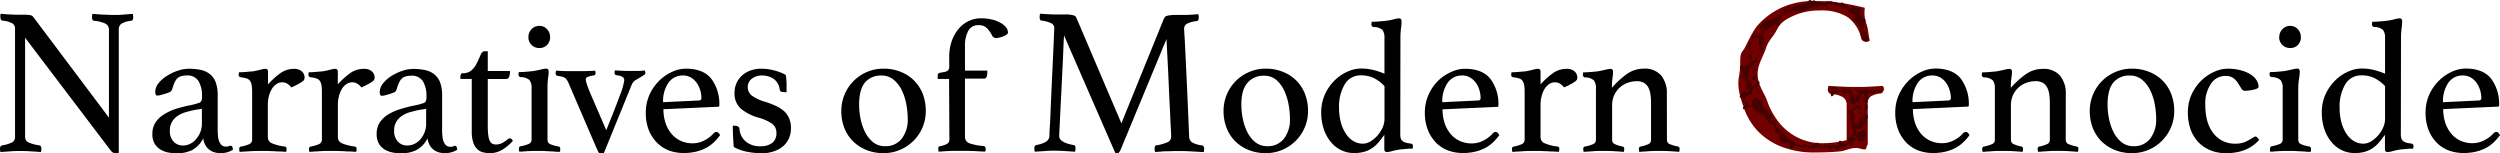 <svg id="Layer_1" data-name="Layer 1" xmlns="http://www.w3.org/2000/svg" viewBox="0 0 633.59 38.88"><defs><style>.cls-1{fill:#730000;}.cls-2{opacity:0.89;}.cls-3{fill:#450000;}</style></defs><title>nmglogo</title><path d="M66.15,220.56V198.4a1.72,1.72,0,0,0-.85-1.64,8.64,8.64,0,0,0-2.86-.74c-.39,0-.58-.34-.58-.9a4.53,4.53,0,0,1,.1-.85l2.7.19c.92,0,1.79.08,2.6.08s1.59,0,2.44-.08l2.49-.19a4.69,4.69,0,0,1,.11.85c0,.56-.18.86-.53.9a6.06,6.06,0,0,0-2.47.74,1.77,1.77,0,0,0-.66,1.54v31.22a1.5,1.5,0,0,1-.37.08l-.43,0a1.36,1.36,0,0,1-.68-.18,2.88,2.88,0,0,1-.75-.77L44.9,200.31v25a1.55,1.55,0,0,0,.74,1.48,9.9,9.9,0,0,0,2.86.79c.35.08.53.36.53.85a4.69,4.69,0,0,1-.11.85q-1.32-.1-2.67-.18c-.9-.06-1.74-.08-2.52-.08s-1.54,0-2.49.08-1.82.11-2.6.18a4.53,4.53,0,0,1-.1-.85c0-.49.19-.77.58-.85a8.19,8.19,0,0,0,2.57-.79,1.62,1.62,0,0,0,.66-1.48V198a1.5,1.5,0,0,0-.61-1.29,6.14,6.14,0,0,0-2.52-.72c-.38-.07-.58-.37-.58-.9a2.28,2.28,0,0,1,0-.48,1.41,1.41,0,0,1,.06-.37c.7.07,1.38.13,2,.16s1.17.06,1.8.08l1.7,0a12.67,12.67,0,0,1,2,.1,1.33,1.33,0,0,1,.82.53Z" transform="translate(-38.54 -190.75)"/><path d="M97,227.69c.35,0,.54.34.57,1a5.45,5.45,0,0,1-3.16.86,4.89,4.89,0,0,1-1.84-.31,4,4,0,0,1-1.32-.84,3.77,3.77,0,0,1-.82-1.2,4.89,4.89,0,0,1-.39-1.39,6.69,6.69,0,0,1-2.86,3,8.68,8.68,0,0,1-3.81.79,12.38,12.38,0,0,1-2-.17,6.16,6.16,0,0,1-2-.69,4.44,4.44,0,0,1-1.59-1.49,4.66,4.66,0,0,1-.62-2.54,5.15,5.15,0,0,1,.84-3,6.85,6.85,0,0,1,2.16-2A12.91,12.91,0,0,1,83,218.38c1-.32,2-.59,3-.82.54-.09,1-.2,1.51-.31a10.69,10.69,0,0,0,1.22-.36,1.25,1.25,0,0,0,.84-.53,3.11,3.11,0,0,0,.17-1.29,7.26,7.26,0,0,0-.86-3.72,3.26,3.26,0,0,0-3.07-1.47,4.74,4.74,0,0,0-1.4.19,2.38,2.38,0,0,0-1,.6,4,4,0,0,0-.67,1.08q-.28.67-.57,1.59a1.19,1.19,0,0,1-.65.77,11.81,11.81,0,0,1-1.71.57,5.21,5.21,0,0,1-.72.19,3,3,0,0,1-.72.1c-.32,0-.48-.34-.48-1a3.47,3.47,0,0,1,.82-2.11A8.1,8.1,0,0,1,80.81,210a12.1,12.1,0,0,1,2.76-1.32,8.7,8.7,0,0,1,2.83-.51,14.7,14.7,0,0,1,3,.29,5.56,5.56,0,0,1,2.32,1.06,4.78,4.78,0,0,1,1.48,2.06,9.35,9.35,0,0,1,.51,3.36v8.26a17,17,0,0,0,.12,2.42,3.67,3.67,0,0,0,.36,1.18,2,2,0,0,0,.75.89,1.8,1.8,0,0,0,.84.21,2.11,2.11,0,0,0,.74-.09A1.06,1.06,0,0,1,97,227.69Zm-7.3-9.36-1.54.24c-.84.16-1.65.35-2.44.58a7.44,7.44,0,0,0-2.1.93,4.81,4.81,0,0,0-1.47,1.51,4.19,4.19,0,0,0-.56,2.26,3.79,3.79,0,0,0,.94,2.78,3.15,3.15,0,0,0,2.34,1,4.29,4.29,0,0,0,1.81-.4A4.64,4.64,0,0,0,88.24,226a6.1,6.1,0,0,0,1.06-1.75,5.87,5.87,0,0,0,.41-2.21Z" transform="translate(-38.54 -190.75)"/><path d="M113,208.2a2.86,2.86,0,0,1,2.07.67,2.11,2.11,0,0,1,.67,1.49,1.32,1.32,0,0,1-.1.53,1.19,1.19,0,0,1-.45.5,9.38,9.38,0,0,1-1,.63c-.43.24-1,.53-1.8.89a4.33,4.33,0,0,0-1-.92,2.45,2.45,0,0,0-1.32-.38,2.55,2.55,0,0,0-1.49.46,3.93,3.93,0,0,0-1.15,1.24,6.88,6.88,0,0,0-.75,1.83,8.87,8.87,0,0,0-.26,2.13v8.26a1.66,1.66,0,0,0,1.1,1.56,11.69,11.69,0,0,0,3.17.79.54.54,0,0,1,.48.58,3.76,3.76,0,0,1-.1.77c-.35,0-.79-.06-1.32-.08s-1.08,0-1.65-.07l-1.78-.07c-.62,0-1.18,0-1.7,0-.87,0-1.78,0-2.71.07s-1.81.1-2.64.17a3.76,3.76,0,0,1-.1-.77.53.53,0,0,1,.43-.58,8.31,8.31,0,0,0,2-.57,1.22,1.22,0,0,0,.84-1.11V214a11,11,0,0,0-.12-1.68,2.68,2.68,0,0,0-.41-1.08,1.71,1.71,0,0,0-.84-.6,6.9,6.9,0,0,0-1.42-.29c-.41-.06-.62-.27-.62-.62a3,3,0,0,1,.09-.67c.42,0,1,0,1.76-.08s1.36-.1,1.85-.16c.71-.13,1.33-.27,1.87-.41a4.82,4.82,0,0,1,1.19-.22c.45,0,.68.24.68.72v3.22a20.26,20.26,0,0,1,3.09-2.81A5.9,5.9,0,0,1,113,208.2Z" transform="translate(-38.54 -190.75)"/><path d="M130.75,208.2a2.86,2.86,0,0,1,2.07.67,2.11,2.11,0,0,1,.67,1.49,1.32,1.32,0,0,1-.1.53,1.19,1.19,0,0,1-.45.5,9.38,9.38,0,0,1-1,.63c-.43.24-1,.53-1.8.89a4.33,4.33,0,0,0-1-.92,2.45,2.45,0,0,0-1.32-.38,2.55,2.55,0,0,0-1.49.46,3.93,3.93,0,0,0-1.15,1.24,6.88,6.88,0,0,0-.75,1.83,8.87,8.87,0,0,0-.26,2.13v8.26a1.66,1.66,0,0,0,1.1,1.56,11.69,11.69,0,0,0,3.17.79.54.54,0,0,1,.48.58,3.76,3.76,0,0,1-.1.77c-.35,0-.79-.06-1.32-.08s-1.08,0-1.65-.07L124,229c-.62,0-1.18,0-1.7,0-.87,0-1.78,0-2.71.07s-1.81.1-2.64.17a3.76,3.76,0,0,1-.1-.77.53.53,0,0,1,.43-.58,8.31,8.31,0,0,0,2-.57,1.22,1.22,0,0,0,.84-1.11V214a9.83,9.83,0,0,0-.12-1.68,2.68,2.68,0,0,0-.41-1.08,1.66,1.66,0,0,0-.84-.6,6.9,6.9,0,0,0-1.42-.29c-.41-.06-.62-.27-.62-.62a3,3,0,0,1,.09-.67c.42,0,1,0,1.76-.08s1.36-.1,1.85-.16c.71-.13,1.33-.27,1.87-.41a4.82,4.82,0,0,1,1.19-.22c.45,0,.68.24.68.72v3.22a20.26,20.26,0,0,1,3.09-2.81A5.9,5.9,0,0,1,130.75,208.2Z" transform="translate(-38.54 -190.75)"/><path d="M153.84,227.69c.35,0,.54.34.58,1a5.51,5.51,0,0,1-3.17.86,4.89,4.89,0,0,1-1.84-.31,3.89,3.89,0,0,1-1.31-.84,3.64,3.64,0,0,1-.83-1.2,4.89,4.89,0,0,1-.39-1.39,6.69,6.69,0,0,1-2.86,3,8.68,8.68,0,0,1-3.81.79,12.38,12.38,0,0,1-2-.17,6.16,6.16,0,0,1-2-.69,4.44,4.44,0,0,1-1.59-1.49,4.66,4.66,0,0,1-.62-2.54,5.15,5.15,0,0,1,.84-3,6.85,6.85,0,0,1,2.16-2,12.91,12.91,0,0,1,2.88-1.27c1-.32,2-.59,3-.82.54-.09,1-.2,1.51-.31a10.9,10.9,0,0,0,1.23-.36,1.3,1.3,0,0,0,.84-.53,3.35,3.35,0,0,0,.16-1.29,7.16,7.16,0,0,0-.86-3.72,3.26,3.26,0,0,0-3.07-1.47,4.62,4.62,0,0,0-1.39.19,2.25,2.25,0,0,0-1,.6,4,4,0,0,0-.68,1.08q-.29.67-.57,1.59a1.16,1.16,0,0,1-.65.77,11.58,11.58,0,0,1-1.7.57,6.12,6.12,0,0,1-.72.19,3.14,3.14,0,0,1-.72.1c-.32,0-.48-.34-.48-1a3.46,3.46,0,0,1,.81-2.11,8.26,8.26,0,0,1,2.09-1.87,12.1,12.1,0,0,1,2.76-1.32,8.74,8.74,0,0,1,2.83-.51,14.7,14.7,0,0,1,3,.29,5.5,5.5,0,0,1,2.32,1.06,4.8,4.8,0,0,1,1.49,2.06,9.35,9.35,0,0,1,.51,3.36v8.26a17,17,0,0,0,.12,2.42,3.67,3.67,0,0,0,.36,1.18,2,2,0,0,0,.74.89,1.8,1.8,0,0,0,.84.21,2.11,2.11,0,0,0,.74-.09A1.06,1.06,0,0,1,153.84,227.69Zm-7.3-9.36-1.54.24c-.84.16-1.65.35-2.44.58a7.44,7.44,0,0,0-2.1.93,4.81,4.81,0,0,0-1.47,1.51,4.28,4.28,0,0,0-.56,2.26,3.83,3.83,0,0,0,.94,2.78,3.16,3.16,0,0,0,2.35,1,4.36,4.36,0,0,0,1.81-.4,4.61,4.61,0,0,0,1.54-1.16,5.89,5.89,0,0,0,1.06-1.75,5.68,5.68,0,0,0,.41-2.21Z" transform="translate(-38.54 -190.75)"/><path d="M167.09,226.15a1,1,0,0,1,.41-.28.77.77,0,0,1,.26-.05c.29,0,.54.21.77.62a11.76,11.76,0,0,1-2.69,2.26,5.91,5.91,0,0,1-3.07.86,7.78,7.78,0,0,1-1.83-.21,3.22,3.22,0,0,1-1.48-.84,4.29,4.29,0,0,1-1-1.71,9.05,9.05,0,0,1-.36-2.81V210.75h-2.88v-.53a1.64,1.64,0,0,1,.12-.63.49.49,0,0,1,.51-.28,3.22,3.22,0,0,0,2.11-.68,5.17,5.17,0,0,0,1.34-1.72c.39-.77.72-1.49,1-2.16s.61-1,1-1h.86v5h5.62a3.88,3.88,0,0,1-.22,1.51.78.78,0,0,1-.79.51h-4.61v11.9a16.24,16.24,0,0,0,.15,2.47,4.11,4.11,0,0,0,.43,1.44,1.38,1.38,0,0,0,.67.65,2.41,2.41,0,0,0,.87.14,3.26,3.26,0,0,0,1.51-.36A9.19,9.19,0,0,0,167.09,226.15Z" transform="translate(-38.54 -190.75)"/><path d="M175.27,229c-.55,0-1.11,0-1.67,0l-1.57.07-1.25.1-.67,0a2,2,0,0,0-.05-.34,2.93,2.93,0,0,1,0-.43.53.53,0,0,1,.43-.58,10,10,0,0,0,2-.57,1.15,1.15,0,0,0,.77-1.11v-13a3.38,3.38,0,0,0-.5-2.07,3.23,3.23,0,0,0-2.19-.77.63.63,0,0,1-.62-.67,2.38,2.38,0,0,1,.1-.62c.41,0,1,0,1.75-.07s1.37-.11,1.85-.17c.74-.13,1.41-.27,2-.41a6.34,6.34,0,0,1,1.26-.22c.46,0,.68.24.68.72a11.55,11.55,0,0,1-.14,1.61,16.33,16.33,0,0,0-.15,2.47V226.2a1.15,1.15,0,0,0,.75,1.11,9.31,9.31,0,0,0,2.09.57.53.53,0,0,1,.38.58c0,.09,0,.24,0,.43a.7.7,0,0,1-.08.34l-.64,0-1.23-.1-1.57-.07C176.38,229,175.82,229,175.27,229Zm-2.81-28.85a2.8,2.8,0,0,1,.8-2,2.61,2.61,0,0,1,2-.84,2.49,2.49,0,0,1,1.92.84,2.86,2.86,0,0,1,.77,2,2.72,2.72,0,0,1-.77,2,2.57,2.57,0,0,1-1.92.77,2.7,2.7,0,0,1-2-.77A2.67,2.67,0,0,1,172.46,200.14Z" transform="translate(-38.54 -190.75)"/><path d="M192.19,223.75q2.31-5.7,3.43-8.78a16.39,16.39,0,0,0,1.13-3.84,1.06,1.06,0,0,0-.31-.79,3.05,3.05,0,0,0-1.51-.51c-.42,0-.63-.24-.63-.62a1.58,1.58,0,0,1,0-.29,3.4,3.4,0,0,1,.1-.33c1.25.09,2.57.14,4,.14l1.95,0c.56,0,1.09-.06,1.6-.12a1.77,1.77,0,0,1,.15.62.48.48,0,0,1-.17.41l-.46.31q-.85.52-1.68,1a2.63,2.63,0,0,0-1.2,1.39l-7,17.19a2.43,2.43,0,0,1-.72.09.75.75,0,0,1-.74-.45c-.14-.31-.38-.83-.7-1.56l-6.57-15.27a8.88,8.88,0,0,0-.53-1.13,2.48,2.48,0,0,0-.53-.64,1.87,1.87,0,0,0-.72-.36,8.15,8.15,0,0,0-1.1-.22.63.63,0,0,1-.63-.72,1.77,1.77,0,0,1,.15-.62q1.2.09,2.25.12l2.45,0,2.71,0q1.19,0,2.43-.12a1.44,1.44,0,0,1,.14.62c0,.38-.21.59-.62.62a5.2,5.2,0,0,0-1.51.41.68.68,0,0,0-.36.6,5.82,5.82,0,0,0,.28,1.18c.2.62.5,1.43.92,2.42Z" transform="translate(-38.54 -190.75)"/><path d="M219.41,224.52a1,1,0,0,1,.72-.33c.32,0,.62.27.91.81a14,14,0,0,1-1.44,1.68,9.24,9.24,0,0,1-1.94,1.47,11,11,0,0,1-2.57,1,13.21,13.21,0,0,1-3.31.38,10.8,10.8,0,0,1-3.65-.62,8.48,8.48,0,0,1-3-1.92A9.64,9.64,0,0,1,203,223.8a11.73,11.73,0,0,1-.79-4.51,10.83,10.83,0,0,1,.93-4.51,11.61,11.61,0,0,1,2.43-3.53,11.14,11.14,0,0,1,3.28-2.28,8.48,8.48,0,0,1,3.48-.82q4.47,0,6.51,2.6a10.59,10.59,0,0,1,2,6.76.25.25,0,0,1-.29.29l-13.87.63a10.9,10.9,0,0,0,.52,3.45,8.31,8.31,0,0,0,1.49,2.74,6.61,6.61,0,0,0,2.32,1.8,7.1,7.1,0,0,0,3.08.65,6.38,6.38,0,0,0,2.94-.72A7.52,7.52,0,0,0,219.41,224.52Zm-7.76-14.64a4.33,4.33,0,0,0-3.72,1.87,8.26,8.26,0,0,0-1.34,4.9l9-.43q.72,0,.72-.63a7.17,7.17,0,0,0-.29-1.92,6.33,6.33,0,0,0-.86-1.84,4.88,4.88,0,0,0-1.46-1.4A3.91,3.91,0,0,0,211.65,209.88Z" transform="translate(-38.54 -190.75)"/><path d="M236.93,214.06a.75.75,0,0,1-.55-.17.69.69,0,0,1-.22-.36,4,4,0,0,0-1.56-2.81,5.27,5.27,0,0,0-3-.84,4.11,4.11,0,0,0-2.47.79,2.57,2.57,0,0,0-1.08,2.19,2.66,2.66,0,0,0,1,2.09,10.83,10.83,0,0,0,3.58,1.65,23.85,23.85,0,0,1,2.57,1,8,8,0,0,1,2,1.27,5.31,5.31,0,0,1,1.32,1.83,6.27,6.27,0,0,1,.48,2.57,6.55,6.55,0,0,1-.45,2.4,5.55,5.55,0,0,1-1.39,2,7,7,0,0,1-2.36,1.39,9.48,9.48,0,0,1-3.38.53,18.45,18.45,0,0,1-3.43-.36A11.26,11.26,0,0,1,224.5,228c-.07-.83-.12-1.71-.17-2.62s-.07-1.83-.07-2.76h.48a1.83,1.83,0,0,1,.81.17.71.71,0,0,1,.39.55,4.69,4.69,0,0,0,1.56,3.24,5.49,5.49,0,0,0,3.81,1.23,4.62,4.62,0,0,0,3-.89,3,3,0,0,0,1-2.43,2.81,2.81,0,0,0-1.15-2.42,11.6,11.6,0,0,0-3.41-1.51,12.14,12.14,0,0,1-4.44-2.26,5.12,5.12,0,0,1-1.61-4.08,5.85,5.85,0,0,1,.48-2.35,5.66,5.66,0,0,1,1.35-1.92,6.38,6.38,0,0,1,2.11-1.3,7.69,7.69,0,0,1,2.78-.48,12.64,12.64,0,0,1,3.63.51,11.35,11.35,0,0,1,2.66,1.08c0,.25.06.57.1.93s.05.76.07,1.16,0,.8,0,1.2,0,.76,0,1.08Z" transform="translate(-38.54 -190.75)"/><path d="M251.76,218.86a10.55,10.55,0,0,1,.84-4.18,10.61,10.61,0,0,1,5.66-5.69,10.5,10.5,0,0,1,4.2-.84,11.42,11.42,0,0,1,4.32.8,10.13,10.13,0,0,1,3.39,2.18,9.87,9.87,0,0,1,2.21,3.38,11.85,11.85,0,0,1,.79,4.35,10.5,10.5,0,0,1-.84,4.2,10.66,10.66,0,0,1-5.67,5.66,10.43,10.43,0,0,1-4.2.84,11.41,11.41,0,0,1-4.32-.79,10.3,10.3,0,0,1-3.38-2.18,9.73,9.73,0,0,1-2.21-3.36A11.6,11.6,0,0,1,251.76,218.86Zm4.51-1.59a18.56,18.56,0,0,0,.38,3.65,12.92,12.92,0,0,0,1.18,3.39,7.69,7.69,0,0,0,2,2.49,4.71,4.71,0,0,0,3,1,5.1,5.1,0,0,0,4.25-1.92,7.75,7.75,0,0,0,1.51-5,20.51,20.51,0,0,0-.36-3.72,13.56,13.56,0,0,0-1.15-3.55,8,8,0,0,0-2.06-2.66,4.74,4.74,0,0,0-3.15-1.06,5.22,5.22,0,0,0-4.1,1.75Q256.27,213.44,256.27,217.27Z" transform="translate(-38.54 -190.75)"/><path d="M279.07,210.75h-2.88v-.87a.59.59,0,0,1,.46-.65,8.52,8.52,0,0,1,1-.19,2.77,2.77,0,0,0,1-.33,1.2,1.2,0,0,0,.46-1.13v-2.21a12.35,12.35,0,0,1,.74-4.51,9.75,9.75,0,0,1,1.9-3.1,7.42,7.42,0,0,1,2.57-1.8,7.33,7.33,0,0,1,2.76-.57,11.85,11.85,0,0,1,2.85.31,8.48,8.48,0,0,1,2.19.84,4.68,4.68,0,0,1,1.41,1.17A2.16,2.16,0,0,1,294,199c0,.2-.14.38-.41.56a5.51,5.51,0,0,1-.91.45,5.77,5.77,0,0,1-1,.29,4.66,4.66,0,0,1-.67.1,1.11,1.11,0,0,1-1-.58,8,8,0,0,0-1.27-1.87,2.84,2.84,0,0,0-2.23-.82,2.78,2.78,0,0,0-2.57,1.42,8,8,0,0,0-.84,4v6.1h5.67a5.73,5.73,0,0,1-.15,1.49.73.73,0,0,1-.81.53H283.1v14.68a1.69,1.69,0,0,0,1.11,1.71,13.83,13.83,0,0,0,3.6.69.58.58,0,0,1,.52.63,2.93,2.93,0,0,1,0,.43,2,2,0,0,0-.05.34l-.84,0-1.66-.1-2.06-.07c-.74,0-1.43,0-2.07,0s-1.09,0-1.65,0l-1.61.07-1.32.1-.7,0a2.83,2.83,0,0,0,0-.34,2.15,2.15,0,0,1-.05-.43.53.53,0,0,1,.43-.58,6.07,6.07,0,0,0,1.73-.55,1.19,1.19,0,0,0,.67-1.13Z" transform="translate(-38.54 -190.75)"/><path d="M333.49,195.54a4.49,4.49,0,0,1,.24-.42.82.82,0,0,1,.45-.32,5.36,5.36,0,0,1,.85-.18,9.65,9.65,0,0,1,1.49-.08l1.11,0,1.48,0,1.62-.08,1.51-.11a4.69,4.69,0,0,1,.11.85c0,.56-.18.86-.53.9a6.49,6.49,0,0,0-2.55.72,1.39,1.39,0,0,0-.63,1.19s0,.5.07,1.4.14,2.41.24,4.51.24,4.9.4,8.4.35,7.84.56,13a1.83,1.83,0,0,0,.69,1.48,6.49,6.49,0,0,0,2.59.79.58.58,0,0,1,.4.3,1.09,1.09,0,0,1,.13.55,4.53,4.53,0,0,1-.1.85l-3.37-.18c-1-.06-1.93-.08-2.78-.08-.35,0-.8,0-1.33,0l-1.66.06c-.59,0-1.16,0-1.73.08l-1.48.1a4.69,4.69,0,0,1-.11-.85c0-.56.18-.85.53-.85a11.51,11.51,0,0,0,2.89-.84,1.51,1.51,0,0,0,.77-1.43c0-.11,0-.76-.08-2s-.12-2.66-.21-4.39-.18-3.61-.27-5.62-.17-3.92-.26-5.7-.17-3.32-.24-4.61-.11-2.08-.11-2.36l-11.6,28a3.57,3.57,0,0,1-.4.71.61.61,0,0,1-.5.24,1.49,1.49,0,0,1-.48-.05l-13-29.79c0,.36-.08,1.21-.13,2.57s-.12,3-.21,4.85-.19,3.85-.29,5.94-.21,4-.29,5.78-.16,3.25-.22,4.45-.08,1.84-.08,1.91c0,1.09,1.21,1.85,3.61,2.27.35,0,.53.32.53.85a4.69,4.69,0,0,1-.11.85l-2.81-.18c-.92-.06-1.73-.08-2.43-.08s-1.33,0-2.28.08-1.86.11-2.71.18a4.53,4.53,0,0,1-.1-.85c0-.49.17-.77.53-.85a7.29,7.29,0,0,0,2.3-.76,1.87,1.87,0,0,0,1-1.51c0-.32,0-1.21.11-2.68s.15-3.21.24-5.22.18-4.15.29-6.41.2-4.36.29-6.28.16-3.52.21-4.77.08-1.9.08-1.94a1.34,1.34,0,0,0-.66-1.24,7.93,7.93,0,0,0-2.52-.72c-.35,0-.53-.34-.53-.9a4.69,4.69,0,0,1,.11-.85l1.56.11,1.75.08,1.67,0,1.27,0a9.73,9.73,0,0,1,1.49.08,5,5,0,0,1,.84.18.75.75,0,0,1,.45.32,4.49,4.49,0,0,1,.24.42L322.74,222Z" transform="translate(-38.54 -190.75)"/><path d="M348.63,218.86a10.55,10.55,0,0,1,.84-4.18,10.58,10.58,0,0,1,5.67-5.69,10.43,10.43,0,0,1,4.2-.84,11.49,11.49,0,0,1,4.32.8,10,10,0,0,1,3.38,2.18,9.87,9.87,0,0,1,2.21,3.38,11.64,11.64,0,0,1,.79,4.35,10.5,10.5,0,0,1-.84,4.2,10.69,10.69,0,0,1-5.66,5.66,10.5,10.5,0,0,1-4.2.84,11.41,11.41,0,0,1-4.32-.79,10.24,10.24,0,0,1-3.39-2.18,9.88,9.88,0,0,1-2.21-3.36A11.8,11.8,0,0,1,348.63,218.86Zm4.51-1.59a17.85,17.85,0,0,0,.39,3.65,12.91,12.91,0,0,0,1.17,3.39,7.69,7.69,0,0,0,2,2.49,4.74,4.74,0,0,0,3,1,5.11,5.11,0,0,0,4.25-1.92,7.81,7.81,0,0,0,1.51-5,20.51,20.51,0,0,0-.36-3.72,13.94,13.94,0,0,0-1.15-3.55A8,8,0,0,0,362,211a4.72,4.72,0,0,0-3.14-1.06,5.23,5.23,0,0,0-4.11,1.75Q353.14,213.44,353.14,217.27Z" transform="translate(-38.54 -190.75)"/><path d="M393.42,224.71a4.64,4.64,0,0,0,.09,1,1.4,1.4,0,0,0,.39.69,1.84,1.84,0,0,0,.79.46,6.52,6.52,0,0,0,1.32.26c.41.07.62.28.62.63a3,3,0,0,1-.09.67c-.42,0-1,0-1.66.07s-1.27.11-1.75.17c-.72.13-1.34.26-1.87.41a5.35,5.35,0,0,1-1.2.21c-.45,0-.68-.24-.68-.72v-3.64c-.44.6-.89,1.19-1.34,1.75a8.49,8.49,0,0,1-1.56,1.49,7.51,7.51,0,0,1-2,1,9.07,9.07,0,0,1-2.78.38,7.45,7.45,0,0,1-3.12-.67,7.56,7.56,0,0,1-2.64-2,10,10,0,0,1-1.85-3.24,12.64,12.64,0,0,1-.7-4.37,10.77,10.77,0,0,1,1-4.73,11.72,11.72,0,0,1,2.5-3.5,10.56,10.56,0,0,1,3.24-2.16,8.23,8.23,0,0,1,3.24-.75,13.27,13.27,0,0,1,3.24.36,20.93,20.93,0,0,1,2.8.94v-9.07a3.18,3.18,0,0,0-.5-2,3.29,3.29,0,0,0-2.18-.75.63.63,0,0,1-.63-.67,2.59,2.59,0,0,1,.1-.67c.41,0,1,0,1.75-.07s1.37-.11,1.85-.17a15,15,0,0,0,2-.38,5.43,5.43,0,0,1,1.26-.24c.46,0,.68.24.68.72a13.42,13.42,0,0,1-.14,1.87,19,19,0,0,0-.14,2.59Zm-4-12.14a9.68,9.68,0,0,0-2.64-2,7.17,7.17,0,0,0-3.26-.72,4.61,4.61,0,0,0-4.2,2.31,11,11,0,0,0-1.42,5.9,14.55,14.55,0,0,0,.41,3.48,9.61,9.61,0,0,0,1.2,2.9,6.24,6.24,0,0,0,1.92,2,4.58,4.58,0,0,0,2.52.72,3.73,3.73,0,0,0,1.92-.57,7.6,7.6,0,0,0,1.75-1.47,7.8,7.8,0,0,0,1.3-2,5.42,5.42,0,0,0,.5-2.24Z" transform="translate(-38.54 -190.75)"/><path d="M416.89,224.52a1,1,0,0,1,.72-.33c.32,0,.62.27.91.81a14,14,0,0,1-1.44,1.68,9.31,9.31,0,0,1-1.95,1.47,10.78,10.78,0,0,1-2.56,1,13.24,13.24,0,0,1-3.32.38,10.75,10.75,0,0,1-3.64-.62,8.4,8.4,0,0,1-3.05-1.92,9.49,9.49,0,0,1-2.11-3.22,11.72,11.72,0,0,1-.8-4.51,10.84,10.84,0,0,1,.94-4.51,11.59,11.59,0,0,1,2.42-3.53A11.32,11.32,0,0,1,406.3,209a8.48,8.48,0,0,1,3.48-.82q4.47,0,6.51,2.6a10.59,10.59,0,0,1,2,6.76.25.25,0,0,1-.29.29l-13.87.63a10.9,10.9,0,0,0,.52,3.45,8.31,8.31,0,0,0,1.49,2.74,6.61,6.61,0,0,0,2.32,1.8,7.1,7.1,0,0,0,3.08.65,6.38,6.38,0,0,0,2.94-.72A7.75,7.75,0,0,0,416.89,224.52Zm-7.76-14.64a4.33,4.33,0,0,0-3.72,1.87,8.26,8.26,0,0,0-1.34,4.9l9-.43c.48,0,.71-.21.71-.63a7.13,7.13,0,0,0-.28-1.92,6.33,6.33,0,0,0-.86-1.84,4.88,4.88,0,0,0-1.46-1.4A3.91,3.91,0,0,0,409.13,209.88Z" transform="translate(-38.54 -190.75)"/><path d="M435.56,208.2a2.83,2.83,0,0,1,2.06.67,2.07,2.07,0,0,1,.67,1.49,1.51,1.51,0,0,1-.09.53,1.3,1.3,0,0,1-.46.5,8.47,8.47,0,0,1-1,.63c-.43.24-1,.53-1.8.89a4.14,4.14,0,0,0-1-.92,2.45,2.45,0,0,0-1.32-.38,2.57,2.57,0,0,0-1.49.46,4.05,4.05,0,0,0-1.15,1.24,6.55,6.55,0,0,0-.74,1.83,8.4,8.4,0,0,0-.27,2.13v8.26a1.65,1.65,0,0,0,1.11,1.56,11.59,11.59,0,0,0,3.17.79.54.54,0,0,1,.48.58,4.63,4.63,0,0,1-.1.77c-.35,0-.79-.06-1.32-.08s-1.08,0-1.66-.07l-1.78-.07c-.61,0-1.17,0-1.69,0-.88,0-1.78,0-2.71.07s-1.82.1-2.65.17a4.43,4.43,0,0,1-.09-.77.53.53,0,0,1,.43-.58,8.37,8.37,0,0,0,1.94-.57,1.22,1.22,0,0,0,.84-1.11V214a9.83,9.83,0,0,0-.12-1.68,2.54,2.54,0,0,0-.41-1.08,1.66,1.66,0,0,0-.84-.6,6.78,6.78,0,0,0-1.41-.29c-.42-.06-.63-.27-.63-.62a3,3,0,0,1,.1-.67c.42,0,1,0,1.75-.08s1.37-.1,1.85-.16c.72-.13,1.34-.27,1.87-.41a4.9,4.9,0,0,1,1.19-.22c.46,0,.68.24.68.72v3.22a20.79,20.79,0,0,1,3.1-2.81A5.9,5.9,0,0,1,435.56,208.2Z" transform="translate(-38.54 -190.75)"/><path d="M461,226.25a1.17,1.17,0,0,0,.86,1.08,9.6,9.6,0,0,0,1.92.55.53.53,0,0,1,.43.58,4.43,4.43,0,0,1-.09.77c-.83-.07-1.65-.12-2.45-.17S460,229,459.08,229s-1.72,0-2.57.07-1.69.1-2.52.17a4.63,4.63,0,0,1-.1-.77.53.53,0,0,1,.44-.58,8.45,8.45,0,0,0,1.82-.55,1.17,1.17,0,0,0,.82-1.08v-9.41a15.16,15.16,0,0,0-.15-2.21,5.07,5.07,0,0,0-.55-1.75,2.9,2.9,0,0,0-1.1-1.15,3.49,3.49,0,0,0-1.79-.41,7,7,0,0,0-2.34.41,6,6,0,0,0-2,1.2,5.88,5.88,0,0,0-1.41,1.94,6.32,6.32,0,0,0-.52,2.64v8.74a1.16,1.16,0,0,0,.84,1.08,9.21,9.21,0,0,0,1.8.55.53.53,0,0,1,.43.58,3.76,3.76,0,0,1-.1.77c-.83-.07-1.65-.12-2.45-.17S445.94,229,445,229s-1.83,0-2.66.07-1.65.1-2.45.17a3.76,3.76,0,0,1-.1-.77.53.53,0,0,1,.43-.58,9.23,9.23,0,0,0,1.92-.55,1.2,1.2,0,0,0,.87-1.13v-13a3.31,3.31,0,0,0-.51-2.07,3.18,3.18,0,0,0-2.18-.77.63.63,0,0,1-.63-.67,2.9,2.9,0,0,1,.1-.62c.42,0,1,0,1.75-.07s1.37-.11,1.86-.17c.74-.13,1.4-.27,2-.41a6.52,6.52,0,0,1,1.27-.22c.45,0,.68.24.68.72a10.34,10.34,0,0,1-.15,1.61,18,18,0,0,0-.14,2.47A21.27,21.27,0,0,1,451,209.4a7.38,7.38,0,0,1,4.14-1.25,5.43,5.43,0,0,1,4.38,1.71,7,7,0,0,1,1.46,4.73Z" transform="translate(-38.54 -190.75)"/><path d="M536.06,224.52a1,1,0,0,1,.71-.33c.32,0,.63.27.91.81a12.35,12.35,0,0,1-1.44,1.68,9.24,9.24,0,0,1-1.94,1.47,10.86,10.86,0,0,1-2.57,1,13.16,13.16,0,0,1-3.31.38,10.8,10.8,0,0,1-3.65-.62,8.48,8.48,0,0,1-3-1.92,9.64,9.64,0,0,1-2.11-3.22,11.73,11.73,0,0,1-.79-4.51,10.83,10.83,0,0,1,.93-4.51,11.79,11.79,0,0,1,2.43-3.53,11.19,11.19,0,0,1,3.29-2.28,8.48,8.48,0,0,1,3.48-.82q4.45,0,6.5,2.6a10.59,10.59,0,0,1,2,6.76c0,.2-.09.29-.29.29l-13.87.63a10.9,10.9,0,0,0,.53,3.45,8.29,8.29,0,0,0,1.48,2.74,6.7,6.7,0,0,0,2.32,1.8,7.15,7.15,0,0,0,3.09.65,6.38,6.38,0,0,0,2.94-.72A7.75,7.75,0,0,0,536.06,224.52Zm-7.76-14.64a4.35,4.35,0,0,0-3.73,1.87,8.26,8.26,0,0,0-1.33,4.9l9-.43q.72,0,.72-.63a7.17,7.17,0,0,0-.29-1.92,6.33,6.33,0,0,0-.86-1.84,5,5,0,0,0-1.45-1.4A3.94,3.94,0,0,0,528.3,209.88Z" transform="translate(-38.54 -190.75)"/><path d="M562.07,226.25a1.16,1.16,0,0,0,.86,1.08,9.6,9.6,0,0,0,1.92.55.53.53,0,0,1,.43.58,4.43,4.43,0,0,1-.09.77c-.84-.07-1.65-.12-2.45-.17s-1.67-.07-2.59-.07-1.72,0-2.57.07-1.69.1-2.52.17a3.76,3.76,0,0,1-.1-.77.53.53,0,0,1,.44-.58,8.62,8.62,0,0,0,1.82-.55,1.17,1.17,0,0,0,.82-1.08v-9.41a15.16,15.16,0,0,0-.15-2.21,5.07,5.07,0,0,0-.55-1.75,2.9,2.9,0,0,0-1.1-1.15,3.51,3.51,0,0,0-1.79-.41,7,7,0,0,0-2.34.41,6,6,0,0,0-2,1.2,5.88,5.88,0,0,0-1.41,1.94,6.32,6.32,0,0,0-.52,2.64v8.74a1.16,1.16,0,0,0,.84,1.08,9.21,9.21,0,0,0,1.8.55.53.53,0,0,1,.43.58,3.76,3.76,0,0,1-.1.77c-.83-.07-1.65-.12-2.45-.17S547,229,546.11,229s-1.83,0-2.66.07-1.66.1-2.45.17a3.76,3.76,0,0,1-.1-.77.53.53,0,0,1,.43-.58,9.6,9.6,0,0,0,1.92-.55,1.19,1.19,0,0,0,.86-1.13v-13a3.31,3.31,0,0,0-.5-2.07,3.2,3.2,0,0,0-2.18-.77.63.63,0,0,1-.63-.67,2.38,2.38,0,0,1,.1-.62c.41,0,1,0,1.75-.07s1.37-.11,1.85-.17c.75-.13,1.41-.27,2-.41a6.52,6.52,0,0,1,1.27-.22c.45,0,.68.24.68.72a10.34,10.34,0,0,1-.15,1.61,16.53,16.53,0,0,0-.14,2.47,21,21,0,0,1,3.94-3.55,7.38,7.38,0,0,1,4.14-1.25,5.45,5.45,0,0,1,4.38,1.71,7,7,0,0,1,1.46,4.73Z" transform="translate(-38.54 -190.75)"/><path d="M568.16,218.86a10.55,10.55,0,0,1,.84-4.18,10.58,10.58,0,0,1,5.67-5.69,10.43,10.43,0,0,1,4.2-.84,11.49,11.49,0,0,1,4.32.8,10,10,0,0,1,3.38,2.18,9.87,9.87,0,0,1,2.21,3.38,11.64,11.64,0,0,1,.79,4.35,10.5,10.5,0,0,1-.84,4.2,10.69,10.69,0,0,1-5.66,5.66,10.5,10.5,0,0,1-4.2.84,11.41,11.41,0,0,1-4.32-.79,10.35,10.35,0,0,1-3.39-2.18,9.88,9.88,0,0,1-2.21-3.36A11.8,11.8,0,0,1,568.16,218.86Zm4.51-1.59a17.85,17.85,0,0,0,.39,3.65,12.91,12.91,0,0,0,1.17,3.39,7.69,7.69,0,0,0,2,2.49,4.74,4.74,0,0,0,3,1,5.11,5.11,0,0,0,4.25-1.92,7.81,7.81,0,0,0,1.51-5,20.51,20.51,0,0,0-.36-3.72,13.94,13.94,0,0,0-1.15-3.55,8,8,0,0,0-2.07-2.66,4.72,4.72,0,0,0-3.14-1.06,5.23,5.23,0,0,0-4.11,1.75Q572.67,213.44,572.67,217.27Z" transform="translate(-38.54 -190.75)"/><path d="M602.53,210a4.32,4.32,0,0,0-3.67,2,8.88,8.88,0,0,0-1.42,5.32c0,3.11.7,5.52,2.09,7.25a6.75,6.75,0,0,0,5.54,2.59,6.08,6.08,0,0,0,2.57-.48,16.34,16.34,0,0,0,1.8-1l.34-.21a.71.71,0,0,1,.38-.12.77.77,0,0,1,.53.33,2.9,2.9,0,0,1,.38.53,7.81,7.81,0,0,1-1.2,1.15,9.06,9.06,0,0,1-1.72,1.08,10.69,10.69,0,0,1-2.38.82,13.84,13.84,0,0,1-3.1.31,10.47,10.47,0,0,1-3.72-.65,8.66,8.66,0,0,1-3.07-1.94,9.25,9.25,0,0,1-2.09-3.24,12.38,12.38,0,0,1-.76-4.54,10.66,10.66,0,0,1,.93-4.48,11.84,11.84,0,0,1,2.4-3.48,11.28,11.28,0,0,1,3.27-2.26,8.55,8.55,0,0,1,3.52-.82,12.3,12.3,0,0,1,3.22.39,8.77,8.77,0,0,1,2.45,1,4.89,4.89,0,0,1,1.56,1.46,3.12,3.12,0,0,1,.55,1.75q0,.28-.48.48a6,6,0,0,1-1.08.31,10,10,0,0,1-1.15.17l-.65.05a1.09,1.09,0,0,1-1-.6l-.8-1.3a5.19,5.19,0,0,0-1.17-1.29A3.25,3.25,0,0,0,602.53,210Z" transform="translate(-38.54 -190.75)"/><path d="M619,229c-.55,0-1.11,0-1.67,0l-1.57.07-1.25.1-.67,0s0-.15,0-.34a3.32,3.32,0,0,1,0-.43.53.53,0,0,1,.44-.58,10,10,0,0,0,2-.57,1.16,1.16,0,0,0,.77-1.11v-13a3.38,3.38,0,0,0-.5-2.07,3.23,3.23,0,0,0-2.19-.77.63.63,0,0,1-.62-.67,2.79,2.79,0,0,1,.09-.62c.42,0,1,0,1.76-.07s1.37-.11,1.85-.17c.74-.13,1.41-.27,2-.41a6.34,6.34,0,0,1,1.26-.22c.45,0,.68.24.68.72a11.55,11.55,0,0,1-.14,1.61A16.33,16.33,0,0,0,621,213V226.2a1.15,1.15,0,0,0,.75,1.11,9.35,9.35,0,0,0,2.08.57.52.52,0,0,1,.39.58c0,.09,0,.24,0,.43a.74.74,0,0,1-.07.34l-.65,0-1.22-.1-1.57-.07C620.08,229,619.52,229,619,229Zm-2.81-28.85a2.83,2.83,0,0,1,.79-2,2.64,2.64,0,0,1,2-.84,2.52,2.52,0,0,1,1.92.84,2.85,2.85,0,0,1,.76,2,2.71,2.71,0,0,1-.76,2,2.6,2.6,0,0,1-1.92.77,2.74,2.74,0,0,1-2-.77A2.7,2.7,0,0,1,616.16,200.14Z" transform="translate(-38.54 -190.75)"/><path d="M647,224.71a4.64,4.64,0,0,0,.09,1,1.48,1.48,0,0,0,.39.69,1.84,1.84,0,0,0,.79.46,6.82,6.82,0,0,0,1.32.26c.42.07.62.28.62.63a3,3,0,0,1-.09.67c-.42,0-1,0-1.66.07s-1.27.11-1.75.17c-.71.13-1.34.26-1.87.41a5.28,5.28,0,0,1-1.19.21c-.46,0-.68-.24-.68-.72v-3.64c-.45.6-.9,1.19-1.35,1.75a8.49,8.49,0,0,1-1.56,1.49,7.51,7.51,0,0,1-2,1,9,9,0,0,1-2.78.38,7.45,7.45,0,0,1-3.12-.67,7.74,7.74,0,0,1-2.64-2,10,10,0,0,1-1.85-3.24,12.88,12.88,0,0,1-.7-4.37,10.77,10.77,0,0,1,1-4.73,11.9,11.9,0,0,1,2.5-3.5,10.56,10.56,0,0,1,3.24-2.16,8.31,8.31,0,0,1,3.24-.75,13.27,13.27,0,0,1,3.24.36,21.55,21.55,0,0,1,2.81.94v-9.07a3.17,3.17,0,0,0-.51-2,3.24,3.24,0,0,0-2.18-.75.63.63,0,0,1-.63-.67,3.11,3.11,0,0,1,.1-.67c.42,0,1,0,1.75-.07s1.37-.11,1.85-.17a15,15,0,0,0,2-.38,5.58,5.58,0,0,1,1.27-.24c.45,0,.68.24.68.72a13.58,13.58,0,0,1-.15,1.87,20.78,20.78,0,0,0-.14,2.59Zm-4-12.14a9.68,9.68,0,0,0-2.64-2,7.21,7.21,0,0,0-3.27-.72,4.63,4.63,0,0,0-4.2,2.31,11.13,11.13,0,0,0-1.41,5.9,14.55,14.55,0,0,0,.4,3.48,10.15,10.15,0,0,0,1.2,2.9,6.24,6.24,0,0,0,1.92,2,4.62,4.62,0,0,0,2.52.72,3.73,3.73,0,0,0,1.92-.57,7.87,7.87,0,0,0,1.76-1.47,7.76,7.76,0,0,0,1.29-2,5.43,5.43,0,0,0,.51-2.24Z" transform="translate(-38.54 -190.75)"/><path d="M670.5,224.52a1,1,0,0,1,.72-.33c.32,0,.62.27.91.81a14,14,0,0,1-1.44,1.68,9.24,9.24,0,0,1-1.94,1.47,11,11,0,0,1-2.57,1,13.21,13.21,0,0,1-3.31.38,10.8,10.8,0,0,1-3.65-.62,8.48,8.48,0,0,1-3.05-1.92,9.64,9.64,0,0,1-2.11-3.22,11.73,11.73,0,0,1-.79-4.51,10.83,10.83,0,0,1,.93-4.51,11.61,11.61,0,0,1,2.43-3.53,11.14,11.14,0,0,1,3.28-2.28,8.48,8.48,0,0,1,3.48-.82q4.47,0,6.51,2.6a10.59,10.59,0,0,1,2,6.76.25.25,0,0,1-.29.29l-13.87.63a10.9,10.9,0,0,0,.52,3.45,8.31,8.31,0,0,0,1.49,2.74,6.61,6.61,0,0,0,2.32,1.8,7.1,7.1,0,0,0,3.08.65,6.45,6.45,0,0,0,2.95-.72A7.59,7.59,0,0,0,670.5,224.52Zm-7.75-14.64a4.33,4.33,0,0,0-3.73,1.87,8.26,8.26,0,0,0-1.34,4.9l9-.43q.72,0,.72-.63a7.17,7.17,0,0,0-.29-1.92,6.33,6.33,0,0,0-.86-1.84,4.88,4.88,0,0,0-1.46-1.4A3.9,3.9,0,0,0,662.75,209.88Z" transform="translate(-38.54 -190.75)"/><path class="cls-1" d="M510,228.42c-2-.58-3.46.54-5.24.71s-3.88.26-6.27.26a22.53,22.53,0,0,1-8.52-1.48,16.82,16.82,0,0,1-6-4,16.41,16.41,0,0,1-3.56-6.07c-.78-2.34-1.66-4.92-1.17-7.61.76-4.18-.24-5.18,1.17-6.84.44-.52,2-4.33,3.54-6.16a18.27,18.27,0,0,1,5.95-4.47,19,19,0,0,1,8.38-1.74c1.14,0,2.23,0,3.28.09s2.08.16,3.1.31,2.07.33,3.11.54,2.18.47,3.39.77a8.31,8.31,0,0,0,.43,4.13c.45,1.37.48,2.82.83,4.19-.08.08-.19,0-.42,0s-.46.23-.61.23a1.05,1.05,0,0,1-1.14-.74,9.06,9.06,0,0,0-3.48-5.47,12.5,12.5,0,0,0-7-1.66,15.75,15.75,0,0,0-6.38,1.2c-1.83.8-3.49,1.65-4.38,3.44-1,2-2.25,2.88-2.86,4.8s-2,4-2.14,6.2c-.23,3,1.62,5.08,2.4,7.28a17.93,17.93,0,0,0,3.19,5.7,14.11,14.11,0,0,0,4.79,3.7,13.73,13.73,0,0,0,6,1.31,25.05,25.05,0,0,0,3.33-.22,19.76,19.76,0,0,0,2.83-.57v-8.72a2.36,2.36,0,0,0-.92-2.14,7.83,7.83,0,0,0-3.07-.89.73.73,0,0,1-.63-.39,1.47,1.47,0,0,1-.17-.69c0-.3.24-.37.11-.91,1.1.08,2.32.14,3.65.2s2.49.08,3.48.08,2.11,0,3.39-.08,2.38-.12,3.33-.2c.08.38.28.31.28.54a2.39,2.39,0,0,1-.36,1.14,1,1,0,0,1-.49.26,5.49,5.49,0,0,0-2.53.77,2,2,0,0,0-.72,1.68V227a1.29,1.29,0,0,1-.28.86C511.43,228.08,512,229,510,228.42Z" transform="translate(-38.54 -190.75)"/><g class="cls-2"><path class="cls-3" d="M510,224.1c-.35.06-.52.31-.79.52a5,5,0,0,0-.72.67c-.22.26-1,0-1.23.29a1.8,1.8,0,0,0-.34.78c0,.26.2.26.06.36s-.61.54-1,.58-.79-.94-1.15-.88-.4,1.5-.74,1.56-.79-.57-1.13-.5-.6.48-.94.53-.68.07-1,.12-.73-.33-1.06-.3-.67.24-1,.24-.7.17-1.07.17-.71-.56-1.08-.56-.71.42-1.07.41-.72-.05-1.07-.07-.69-.44-1-.48-.93,1-1.26.87-.33-1.43-.64-1.56-1,.31-1.22.09-.84-.42-1-.76.22-.88.08-1.19-.84-.41-1-.72-.29-.65-.44-1,.46-.33.56-.58-.21-.61-.29-.76-.12-.65-.36-.72-.86.36-.94.22c-.19-.33.66-1.25.48-1.54s-.89-.31-1.08-.58-.36-.66-.55-.92-.56-.5-.76-.76.11-1-.09-1.27-.82-.23-1-.52c-.28-.46-.68-.3-.94-.08a2.59,2.59,0,0,0-.67.74c-.15.3.16.84,0,1.14s-1.25.08-1.41.26-.67.89-.87.28c-.11-.32,1.26-.93,1.24-1.27,0-.17-.8-.06-1-.23a1.27,1.27,0,0,1-.34-.81c0-.33.18-.71.25-1s.65-.56.74-.89-.45-.82-.37-1.15.44-.57.51-.9.27-.62.32-1a8,8,0,0,0,0-1c0-.39.41-.75.52-1.11s-.18-.95,0-1.28c.09-.16.45-.14.71-.2s.19-.37.3-.52.68-.2.67-.44.07-.2.18-.36c.21-.31-.09-.93.1-1.26s.63-.49.76-.85.59-.72.54-1.06-1.11-.42-1.23-.76.25-.82.15-1.16a4,4,0,0,1-.15-1.05c0-.33.69-.47.82-.83a2.62,2.62,0,0,1,.29-.87.85.85,0,0,0,.07-.6c0-.25-.34-.75-.23-.88A10.49,10.49,0,0,1,486,196c.26-.25,1,.07,1.32-.15s.71-.15,1-.35.55-.38.89-.55.62-.3,1-.46.67-.35,1-.52.85,0,1.18-.16.19-1.23.52-1.4.93.27,1.28.12.52-.64.87-.76.79.17,1.15.08a8.64,8.64,0,0,1,1-.32c.36,0,.67-.73,1-.73s.73.6,1.09.61.73-.1,1.09-.09.71.36,1.07.38.72-.49,1.06-.47.7,0,1,0,.66.34,1,.39.53.42.93.66c.18.1.45-.2.7-.21s.5.23.67.34.27.32.42.5.45.1.64.13a1.65,1.65,0,0,0,1-.05,2.11,2.11,0,0,1,1.24-.28,8.32,8.32,0,0,0-.06,1.31c.08.33.35.61.46.94s-.44.84-.34,1.18.5.55.55.89.37.82.19.9-.37-.28-.18.16c.08.21-.14.71.08,1.18.13.28.79.36,1,.75s0,.69.21,1.06c-.07.07,0-.46-.27-.42s-.33.6-.48.6-.53-.36-.71-.9c-.11-.32-.49-.65-.58-1-.05-.18.24-.43.37-.65s.39-.51.35-.68-.46-.23-.61-.37a3.94,3.94,0,0,1-.54-.52c-.07-.26.14-.54.1-.71-.08-.34-.47-.13-.58-.2s-.61.06-.79-.09.24-.63.29-1.12a.72.72,0,0,0-.28-.79c-.23-.22-.66-.05-1-.23s-.39-.86-.76-1-.75,0-1.12-.13-.61-.68-1-.75-.79.1-1.16,0-.74-.28-1.1-.31-.74-.55-1.1-.57-.82,1.07-1.16,1.07a4.21,4.21,0,0,0-1,.09,9.81,9.81,0,0,0-1,.29c-.33.11-.66.21-1,.33s-.68.21-1,.31-.77,0-1.09,0-.76.42-1.08.38a1.91,1.91,0,0,1-1-.63c-.28-.32-.18,0-.49.17s-1.36-.52-1.61-.22.47,1.18.27,1.47-1.35-.11-1.54.17.26,1,.06,1.25a4.08,4.08,0,0,1-.69.69c-.31.24-.78,1.11-1.08,1s-.65-1.09-.94-1,.25,1.07.05,1.42-.92.21-1,.59-.39.64-.45,1,.4.78.36,1.14.16.74.13,1.09-1.43.59-1.47.92.4.79.31,1.07,0,.69-.3,1-.39.62-.69.83c-.14.1-.42.5-.68.43s-.16-.12-.31,0,0,.06-.05.3-.47.51-.61.6c-.31.2-.8.08-1.05.3s-1.25,0-1.42.28.49,1.06.49,1.42c0,.18.41.64.27.84s-.61.16-.54.31c.15.32.64.52.88.72s.27.72.53.66.5-.62.63-.54a2.05,2.05,0,0,1,.7,1c.06.24-.23.64-.53,1a2.73,2.73,0,0,1-.9.66,5.75,5.75,0,0,0-.91.61c-.29.24-.86.64-.67,1.1.1.24.62.45.94.81s.62.33.94.62.48.51.8.77.56.43.87.68.43.63.75.86a6.71,6.71,0,0,1,.95.56c.24.21.69.27,1,.54s.31.72.58,1,.48.55.75.81.78.24,1.05.49.56.47.82.73.68.36.94.6.2.89.46,1.12.29.82.55,1,1.1-.14,1.36.06a5.09,5.09,0,0,0,.85.55c.29.14.45.57.79.67a9.06,9.06,0,0,0,1,.41c.32.06.74-.38,1.08-.34s.59.82.93.85.68.22,1,.23.71-.24,1-.23l1,0c.29,0,.63-.05,1,0s.69-.77,1-.76.66.49,1,.49.7.05,1,0,.51-.64.89-.72.91.84,1.24.76.55-.73.86-.82.75.74,1,.64,0-.82.17-.86c.15-.53.79-.45.85-1,0-.28-.65-.42-.84-.58s.06-.34.08-.62c.06-.55-.15-.57-.09-1.13,0-.27.13-.16.33-.28s-.08-.53-.06-.81c.06-.55.13-.55.19-1.1s-.14-.57-.08-1.13-.24-.58-.18-1.14.73-.49.79-1.05-.89-.62-.85-1.18c0-.35.87-1,.57-1.34s-.49-.73-.76-1a2.27,2.27,0,0,0-.81-.39c-.35-.11-1,0-1-.17,0-.34.22-.89-.37-.81-.33.05-.65.63-1.08.73s-.64.65-1,.74-.9-.87-1.28-.81-.06.18-.17,0,.15.18.7,0a.82.82,0,0,0,.52-.81c0-.15-.08,0-.58.07-.23,0-.61.52-.83.37a.54.54,0,0,1-.27-.55c.31,0,.67.45,1,.55s.89-.56,1.23-.44.48.77.81.86.67.71,1,.73.72-.38,1-.25.48.64.78.79.86-.27,1.22-.27a2.07,2.07,0,0,0,1-.27c.3-.15.71-.11,1.05-.25s.59-.67,1-.69.14-.38-.43-.37c-.29,0-.62.23-.92.23-.58,0-1,.57-.64.54,0,.09.35-.51.91-.57.29,0,.76,1,1.12,1s.56-.65.9-.71.64-.25,1-.31.78.46,1.07.42a2.09,2.09,0,0,0,.91-.48c0,.19-.38.57-.83.67s-.91-.07-1,0a1.72,1.72,0,0,1-1,.37c-.3,0-.63-.89-1-.9s-.67,0-1,0l-1,0a4.55,4.55,0,0,1-1.1-.23c-.51.06,0,.75.49.89.14,0,.63-.08.73.18s-.2.88-.05.92c.5.14,1.12-.38.95-.24a3.45,3.45,0,0,0-.89.43c-.22.19-.25.67-.51.9s-.61.29-.85.51-.11.83-.31,1.15c-.1.16-.47.31-.65.44s-.9,0-.95.16c-.11.37.6,1,.6,1.34a4.12,4.12,0,0,0,.07,1.16c.14.49.95.25,1.09.74s-1.06.83-.92,1.32.44.4.58.89.5.39.64.88.07.5.19,1a1,1,0,0,0,.95.65c.55-.07,1.47-.35,1.37-.23s-.72-.43-.82-.8c-.06-.2-.22-.41-.27-.62s.46-.65.37-.85S510.24,224.06,510,224.1Z" transform="translate(-38.54 -190.75)"/></g><path class="cls-3" d="M510,224.1c-.35.06-.52.31-.79.52a5,5,0,0,0-.72.67c-.22.26-1,0-1.23.29a1.8,1.8,0,0,0-.34.78c0,.26.2.26.06.36s-.61.54-1,.58-.79-.94-1.15-.88-.4,1.5-.74,1.56-.79-.57-1.13-.5-.6.48-.94.53-.68.07-1,.12-.73-.33-1.06-.3-.67.24-1,.24-.7.17-1.07.17-.71-.56-1.08-.56-.71.42-1.07.41-.72-.05-1.07-.07-.69-.44-1-.48-.93,1-1.26.87-.33-1.43-.64-1.56-1,.31-1.22.09-.84-.42-1-.76.22-.88.08-1.19-.84-.41-1-.72-.29-.65-.44-1,.46-.33.56-.58-.21-.61-.29-.76-.12-.65-.36-.72-.86.36-.94.22c-.19-.33.66-1.25.48-1.54s-.89-.31-1.08-.58-.36-.66-.55-.92-.56-.5-.76-.76.11-1-.09-1.27-.82-.23-1-.52c-.28-.46-.68-.3-.94-.08a2.59,2.59,0,0,0-.67.74c-.15.3.16.84,0,1.14s-1.25.08-1.41.26-.67.89-.87.28c-.12-.36,1.28-.76,1.34-1.06s-.74-.32-.86-.55a1.24,1.24,0,0,1,0-.88,9.32,9.32,0,0,1,.77-.77c.22-.24.83-.12,1.06-.37s-.08-.87.11-1.14.54-.3.66-.62a2.15,2.15,0,0,0,.29-.84,4,4,0,0,0-.17-.95c-.07-.32.16-.73.05-1.08s-.71-.47-.83-.8c-.06-.16.19-.41.3-.64s-.16-.33-.22-.49c-.12-.33-.19-.68-.3-1s-.27-.65-.36-1-.44-.63-.5-1,.79-.77.79-1.09-.75-.76-.64-1.07-.16-1,0-1.31.74,0,1-.06,0-.56.14-.72,1-.23,1.21-.59.3-.68.55-1a1,1,0,0,0,.06-.65c0-.25-.34-.72-.23-.9s.5-.61.72-.87,1-.07,1.29-.32.68-.23,1-.45.51-.42.83-.62.59-.32.93-.49.6-.32.95-.49.86,0,1.2-.15.18-1.23.51-1.41.94.24,1.28.07.49-.66.83-.81.82.11,1.17,0,.62-.34,1-.43.59-.81,1-.86.76.53,1.14.53.73-.11,1.09-.11.72.35,1.08.37.75-.52,1.11-.5.69,0,1,0,.66.32,1,.36.65.33,1,.38.37-.34.6-.4.48.18.68.29.22.32.35.53.46.16.63.26.34.57.57.55.54-.83.72-.79c.57.12.59.64.83.58s.31.19.86.33a3.91,3.91,0,0,0,.27.84c.08.33-.18.78-.07,1.11s1.19.35,1.29.69-.52.84-.47,1.18c.14.94-.71.41-.36,1.22a1.79,1.79,0,0,0,.64.51c.19.09.35,0,.44.22s-.19.83,0,1.22.46.49.64.86c-.07.08,0,.22-.22.26a4.27,4.27,0,0,1-.59.1c-.19,0-.63-.49-.81-1-.06-.16.16-.32.29-.56s-.08-.48-.13-.67-.16-.23-.34-.38-.19-.47-.23-.65c-.11-.53-.55-.86-.59-1-.2-.75-.48-.48-.64-.6s-.16-.41-.24-.78a3.38,3.38,0,0,1,.08-.76c0-.36-.31-.23-.62-.53s-.13-.89-.5-1.07-.72-.12-1.1-.25-.56-.72-.93-.81-.79.06-1.16,0-.71-.31-1.08-.36-.72-.58-1.08-.62-.86,1-1.22,1-.75-.06-1.09-.06a4.37,4.37,0,0,0-1,.14,9.5,9.5,0,0,0-1,.26c-.33.11-.67.18-1,.3s-.76,0-1.08.11-.62.52-.94.59a3.51,3.51,0,0,1-1.13,0c-.36-.05-1,0-1.26-.32s-.63-1.33-.95-1.13.17,1.25-.07,1.56-1.35-.17-1.55.12.27,1,.08,1.28-.4.55-.6.8,0,1.18-.18,1.36-1-.49-1.27-.6-.69,1-1,1-.71-.62-1-.46-.71.15-1,.38-.13.81-.36,1.07-.21.64-.41.93-1.54-.15-1.71.15.09.88,0,1.18-.05.77-.17,1.06a5.66,5.66,0,0,0-.16,1c0,.14.09.62-.12.8s-.16,0-.15.24.07,0,.28.19.23.66.27.86c.06.35-.24.78-.16,1.16s-.67.93-.58,1.3c0,.18.58.38.79.52s.95,0,1,.19-.45.56-.59.8,0,.33,0,.51c.1.37-.53.92-.44,1.27.05.19.73.12,1,.26s.87.27.91.44c.09.4-.77,1-.71,1.31s.38.78.38,1.08c0,.88-.05.81-.19.45s-.14-.64-.29-1a2.5,2.5,0,0,0-.66-.88.81.81,0,0,0-1,.34c-.22.29-.15,1.05-.48,1.24s-1-.16-1.26.05a.59.59,0,0,0-.22.47,1,1,0,0,0,.11.55,3.24,3.24,0,0,0,.63.86c.21.23,0,1,.29,1.32s.77.21,1.09.46,1.07-.21,1.39,0,.13,1,.45,1.25.78.07,1.11.37.52.47.81.75.28.74.55,1,.8.22,1.07.48.39.64.66.89.7.33,1,.58.16.9.43,1.15.95.07,1.21.3.28.81.55,1,.35.81.61,1,.89.18,1.13.3a8,8,0,0,0,.93.45c.31.09.63.27,1,.34s.67.19,1,.23.65.5,1,.53.77-1.23,1.11-1.21.67-.33,1-.33.68,1.21,1,1.21.66-.77,1-.75.62,1.44,1,1.45.7-.8,1-.8.82.78,1.12.74.6-.63,1-.72c.16,0,.63,0,.75-.26s0-.39.15-.43c.35-.09.68-.22,1-.31s.47-.58.71-.5.32.41.44.37c.21-.47.06-.51.19-1s-.08-.55.05-1.05.35-.44.47-.94-.57-.68-.44-1.17.95-.29,1.08-.79l.24-1c.13-.5.46-.42.58-.92.07-.25-.44-.3-.62-.47s0-.49.06-.74.45-.77.19-1.22-1.25-.08-1.49-.42.21-1.12,0-1.44-.33-.77-.53-1.06a1.27,1.27,0,0,1-.3-.83c0-.19-.48-.35-.82-.4s-.59-.33-.83-.29-.06.76-.23.94-.61-.11-.81-.06c-.36.09-.79,0-1.18.11s-.76.89-1.14,1-.3-1.05-.41-1.27c0-.07.05.27.34.08s.2-.52.41-.6c.52-.2.91-.31.91-.42s-.36-.25-.86-.18-1,.49-.91.33c.3,0,.43.47.79.58s.85-.45,1.19-.33.57.52.9.61.74-.1,1.06-.09,1-.08,1.35.31c.11.13,0,.57,0,.82s-.45.63-.34.8.11.72.3,1.05,1.2.15,1.38.47c.09.17-.15.81.1.88s.35-.07.44.08.51.31.46.54-.49.54-.4.7.56-.11.8,0,.1.59.2.72a.88.88,0,0,1,.21.47c.06.33.4,1,.52,1s.46-.58.53-.89a3.73,3.73,0,0,0,.15-.68c0-.3-.91-.68-.91-1.07s.85-.7.84-1.06-.2-.7-.21-1.05.26-.72.27-1.05-.13-.74-.08-1c.09-.5.15-.56.42-.57l-.44,0c-.29,0-.64-.52-.94-.52-.58,0-1,.23-.59.2,0,.05.11,0,.32.26s.38,0,.62-.05-.08-.19.06-.42.69-.06.87-.09.63-.19,1-.25.68,0,1,0,.76.27,1,.23c.57-.08.92-.32.92-.26s-.4.4-.84.49a1.5,1.5,0,0,0-.77.36A7.89,7.89,0,0,0,513,214c-.3,0-.64.07-1,.07s-.67-.07-1-.07-.71,0-1,0a6.81,6.81,0,0,1-1-.13c-.51.06-.11.1.43.24.14,0,.12.12.22.38s.49,0,.64.06c.5.15,1,.48.86.62a1,1,0,0,0-.41.8c0,.3.54.66.53,1s-.12.66-.14,1-.19.67-.21,1,.14.71.12,1c0,.18-.22.27-.42.42s-.1.4-.12.56c-.05.37.78.91.71,1.2s-.72.93-.88,1.08a1.89,1.89,0,0,1-1.62.12c-.24-.18,0-1-.2-1.31s-1-.27-1.1-.52c-.31-.53,0-1.09.15-.51s0,.51.18,1l.28,1c.14.49.2.48.34,1s.6.36.74.85.22.52.35,1c0,.16,0-.41.48-.48s1.28.53,1.18.65.48-.82.33-1.42a2.13,2.13,0,0,0-.47-.89C510.72,223.59,510.22,224.06,510,224.1Z" transform="translate(-38.54 -190.75)"/></svg>
